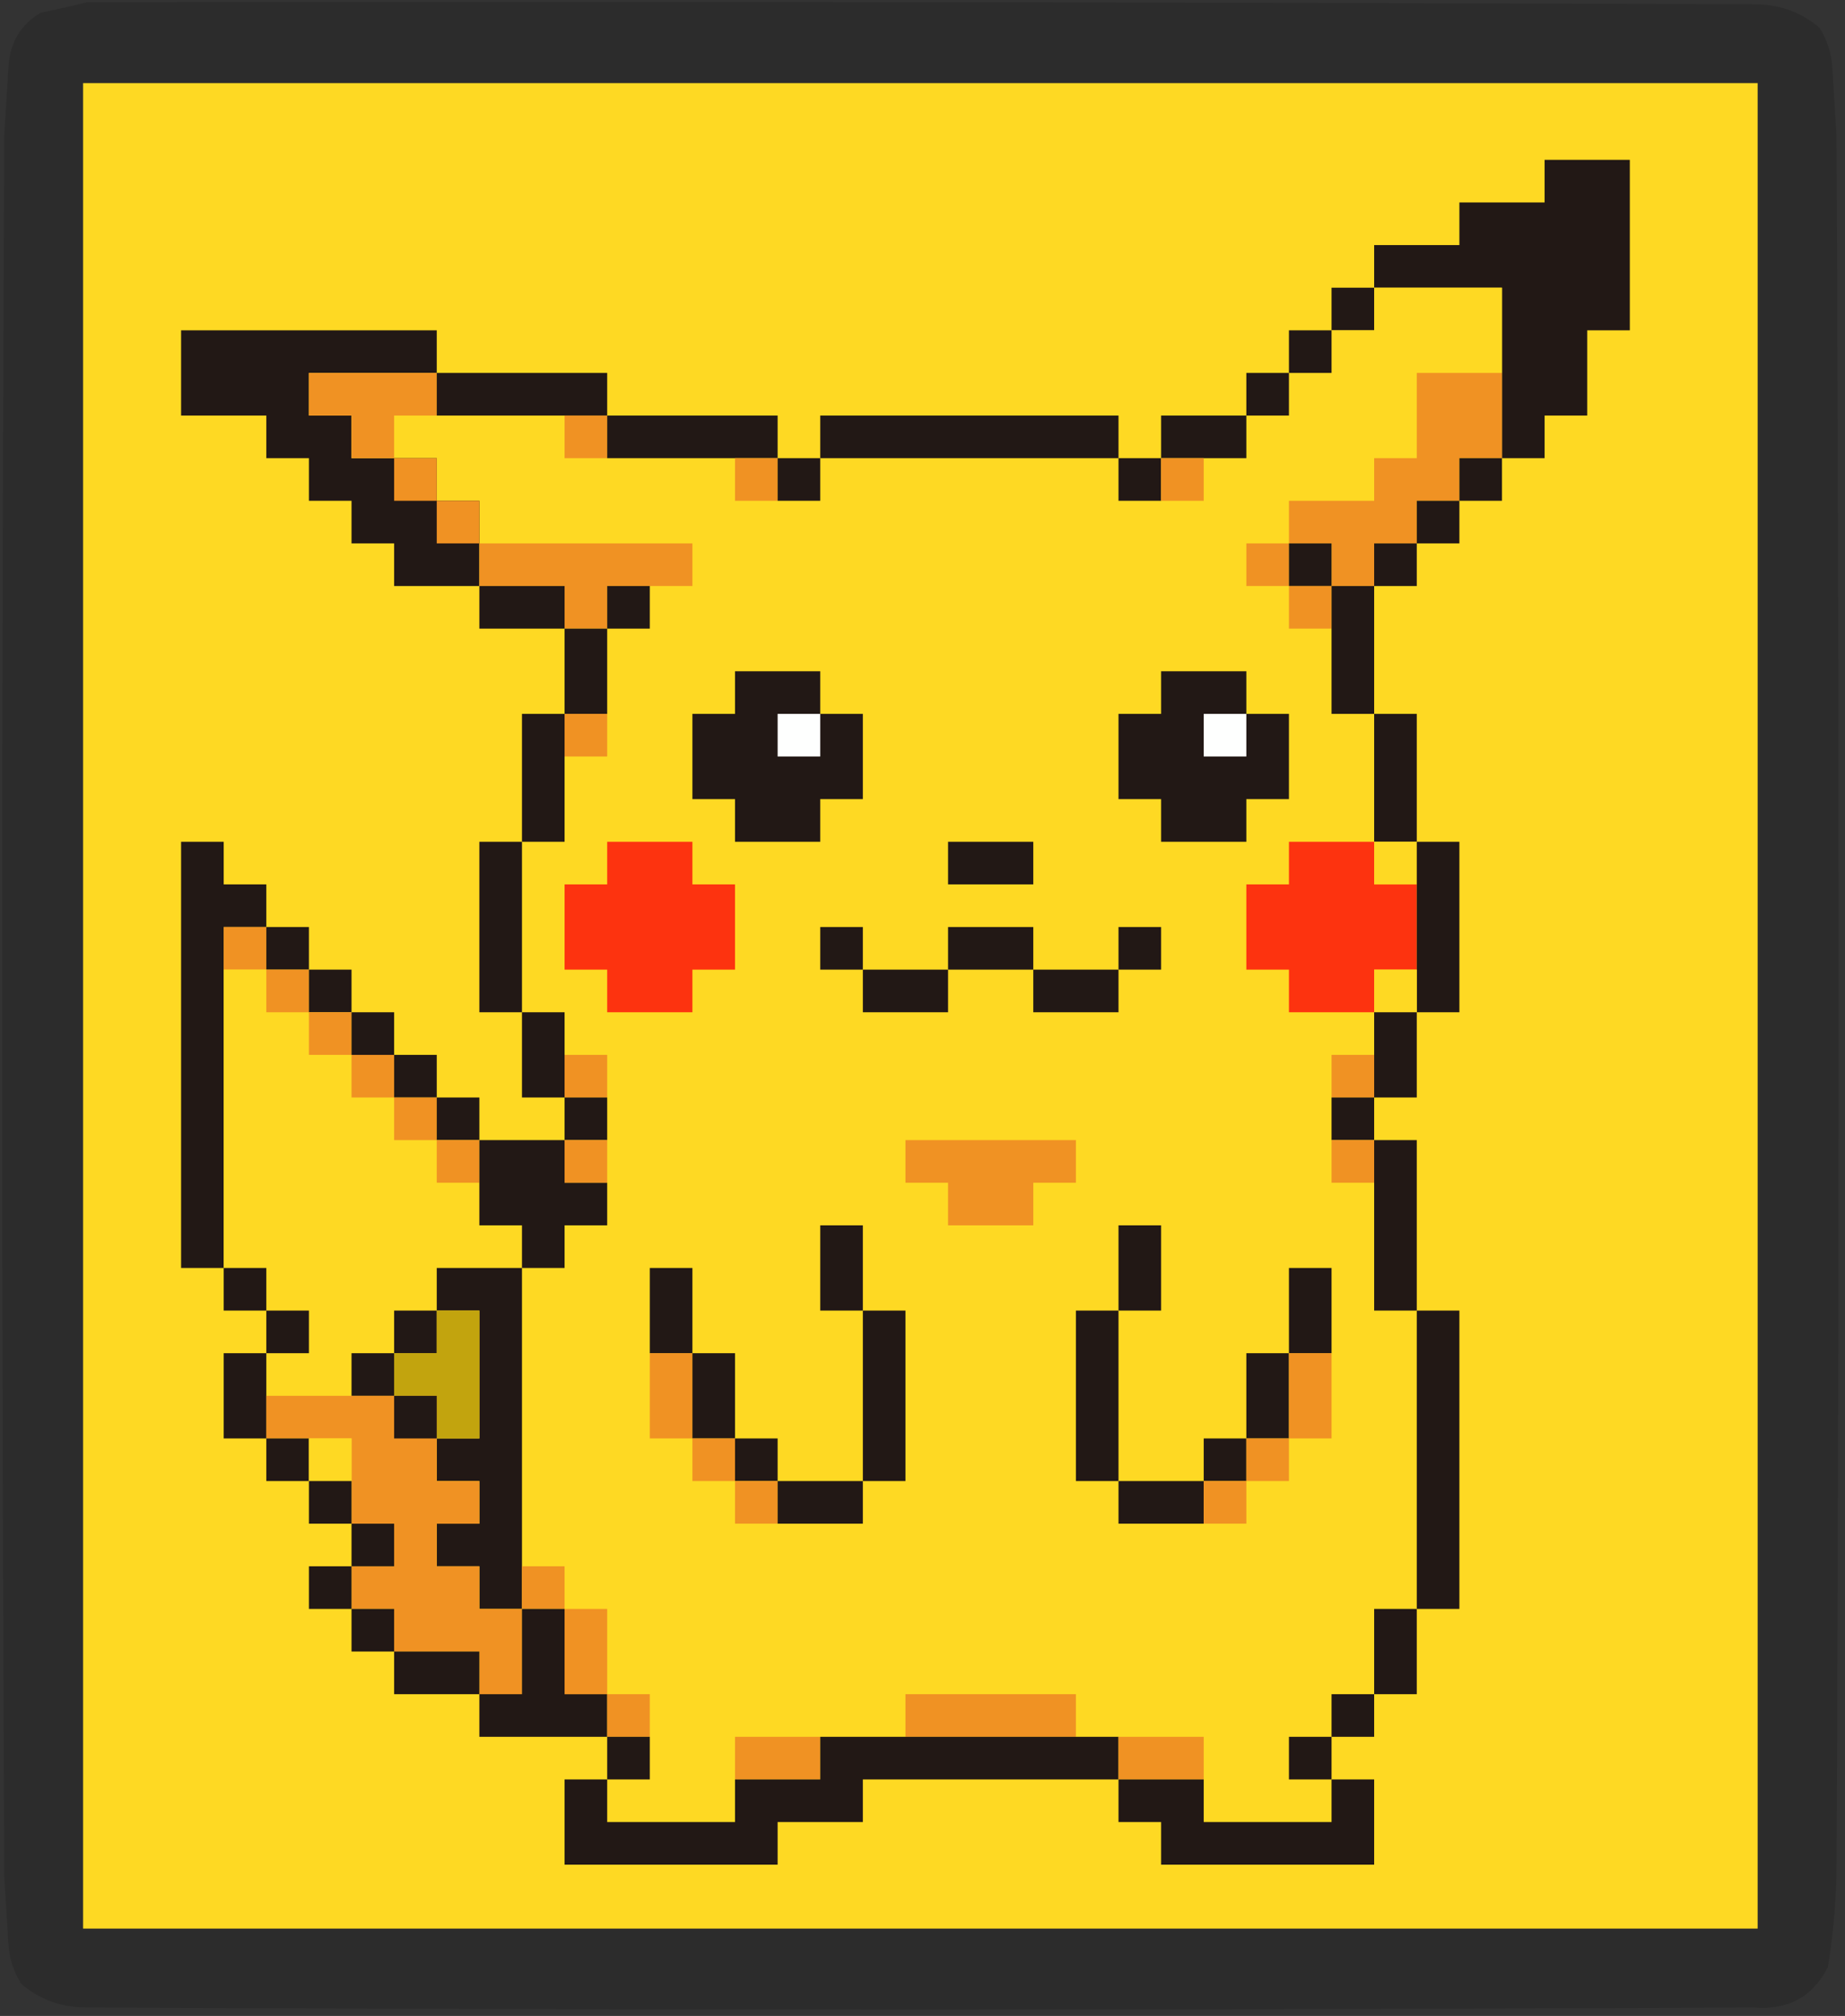 <?xml version="1.0" encoding="UTF-8"?>
<!DOCTYPE svg PUBLIC "-//W3C//DTD SVG 1.1//EN" "http://www.w3.org/Graphics/SVG/1.1/DTD/svg11.dtd">
<svg xmlns="http://www.w3.org/2000/svg" version="1.1" width="433px" height="473px" style="shape-rendering:geometricPrecision; text-rendering:geometricPrecision; image-rendering:optimizeQuality; fill-rule:evenodd; clip-rule:evenodd" xmlns:xlink="http://www.w3.org/1999/xlink">
<rect width="100%" height="100%" fill="#333333" stroke="none"/>
<g><path style="opacity:0.132" fill="#000000" d="M 20.5,0.5 C 150.834,0.333 281.167,0.5 411.5,1C 417.424,0.932 422.591,2.765 427,6.5C 428.75,9.246 429.75,12.246 430,15.5C 430.333,20.833 430.667,26.167 431,31.5C 431.667,167.833 431.667,304.167 431,440.5C 430.789,447.551 430.122,454.551 429,461.5C 425.444,468.546 419.611,471.713 411.5,471C 281.167,471.667 150.833,471.667 20.5,471C 14.576,471.068 9.409,469.235 5,465.5C 3.25,462.754 2.25,459.754 2,456.5C 1.667,451.167 1.333,445.833 1,440.5C 0.333,304.167 0.333,167.833 1,31.5C 1.333,26.167 1.667,20.833 2,15.5C 2.342,9.974 4.842,5.807 9.5,3C 13.312,2.205 16.979,1.371 20.5,0.5 Z"/></g>
<g><path style="opacity:1" fill="#fed923" d="M 19.5,19.5 C 150.5,19.5 281.5,19.5 412.5,19.5C 412.5,163.833 412.5,308.167 412.5,452.5C 281.5,452.5 150.5,452.5 19.5,452.5C 19.5,308.167 19.5,163.833 19.5,19.5 Z"/></g>
<g><path style="opacity:1" fill="#221815" d="M 352.5,107.5 C 352.5,100.833 352.5,94.167 352.5,87.5C 352.5,80.833 352.5,74.167 352.5,67.5C 342.5,67.5 332.5,67.5 322.5,67.5C 322.5,64.167 322.5,60.833 322.5,57.5C 329.167,57.5 335.833,57.5 342.5,57.5C 342.5,54.167 342.5,50.833 342.5,47.5C 349.167,47.5 355.833,47.5 362.5,47.5C 362.5,44.167 362.5,40.833 362.5,37.5C 369.167,37.5 375.833,37.5 382.5,37.5C 382.5,50.833 382.5,64.167 382.5,77.5C 379.167,77.5 375.833,77.5 372.5,77.5C 372.5,84.167 372.5,90.833 372.5,97.5C 369.167,97.5 365.833,97.5 362.5,97.5C 362.5,100.833 362.5,104.167 362.5,107.5C 359.167,107.5 355.833,107.5 352.5,107.5 Z"/></g>
<g><path style="opacity:1" fill="#221815" d="M 322.5,67.5 C 322.5,70.833 322.5,74.167 322.5,77.5C 319.167,77.5 315.833,77.5 312.5,77.5C 312.5,74.167 312.5,70.833 312.5,67.5C 315.833,67.5 319.167,67.5 322.5,67.5 Z"/></g>
<g><path style="opacity:1" fill="#fed923" d="M 322.5,67.5 C 332.5,67.5 342.5,67.5 352.5,67.5C 352.5,74.167 352.5,80.833 352.5,87.5C 345.833,87.5 339.167,87.5 332.5,87.5C 332.5,94.167 332.5,100.833 332.5,107.5C 329.167,107.5 325.833,107.5 322.5,107.5C 322.5,110.833 322.5,114.167 322.5,117.5C 315.833,117.5 309.167,117.5 302.5,117.5C 302.5,120.833 302.5,124.167 302.5,127.5C 299.167,127.5 295.833,127.5 292.5,127.5C 292.5,130.833 292.5,134.167 292.5,137.5C 295.833,137.5 299.167,137.5 302.5,137.5C 302.5,140.833 302.5,144.167 302.5,147.5C 305.833,147.5 309.167,147.5 312.5,147.5C 312.5,154.167 312.5,160.833 312.5,167.5C 315.833,167.5 319.167,167.5 322.5,167.5C 322.5,177.5 322.5,187.5 322.5,197.5C 315.833,197.5 309.167,197.5 302.5,197.5C 302.5,200.833 302.5,204.167 302.5,207.5C 299.167,207.5 295.833,207.5 292.5,207.5C 292.5,214.167 292.5,220.833 292.5,227.5C 295.833,227.5 299.167,227.5 302.5,227.5C 302.5,230.833 302.5,234.167 302.5,237.5C 309.167,237.5 315.833,237.5 322.5,237.5C 322.5,240.833 322.5,244.167 322.5,247.5C 319.167,247.5 315.833,247.5 312.5,247.5C 312.5,250.833 312.5,254.167 312.5,257.5C 312.5,260.833 312.5,264.167 312.5,267.5C 312.5,270.833 312.5,274.167 312.5,277.5C 315.833,277.5 319.167,277.5 322.5,277.5C 322.5,287.5 322.5,297.5 322.5,307.5C 325.833,307.5 329.167,307.5 332.5,307.5C 332.5,330.833 332.5,354.167 332.5,377.5C 329.167,377.5 325.833,377.5 322.5,377.5C 322.5,384.167 322.5,390.833 322.5,397.5C 319.167,397.5 315.833,397.5 312.5,397.5C 312.5,400.833 312.5,404.167 312.5,407.5C 309.167,407.5 305.833,407.5 302.5,407.5C 302.5,410.833 302.5,414.167 302.5,417.5C 305.833,417.5 309.167,417.5 312.5,417.5C 312.5,420.833 312.5,424.167 312.5,427.5C 302.5,427.5 292.5,427.5 282.5,427.5C 282.5,424.167 282.5,420.833 282.5,417.5C 282.5,414.167 282.5,410.833 282.5,407.5C 275.833,407.5 269.167,407.5 262.5,407.5C 259.167,407.5 255.833,407.5 252.5,407.5C 252.5,404.167 252.5,400.833 252.5,397.5C 239.167,397.5 225.833,397.5 212.5,397.5C 212.5,400.833 212.5,404.167 212.5,407.5C 205.833,407.5 199.167,407.5 192.5,407.5C 185.833,407.5 179.167,407.5 172.5,407.5C 172.5,410.833 172.5,414.167 172.5,417.5C 172.5,420.833 172.5,424.167 172.5,427.5C 162.5,427.5 152.5,427.5 142.5,427.5C 142.5,424.167 142.5,420.833 142.5,417.5C 145.833,417.5 149.167,417.5 152.5,417.5C 152.5,414.167 152.5,410.833 152.5,407.5C 152.5,404.167 152.5,400.833 152.5,397.5C 149.167,397.5 145.833,397.5 142.5,397.5C 142.5,390.833 142.5,384.167 142.5,377.5C 139.167,377.5 135.833,377.5 132.5,377.5C 132.5,374.167 132.5,370.833 132.5,367.5C 129.167,367.5 125.833,367.5 122.5,367.5C 122.5,344.167 122.5,320.833 122.5,297.5C 125.833,297.5 129.167,297.5 132.5,297.5C 132.5,294.167 132.5,290.833 132.5,287.5C 135.833,287.5 139.167,287.5 142.5,287.5C 142.5,284.167 142.5,280.833 142.5,277.5C 142.5,274.167 142.5,270.833 142.5,267.5C 142.5,264.167 142.5,260.833 142.5,257.5C 142.5,254.167 142.5,250.833 142.5,247.5C 139.167,247.5 135.833,247.5 132.5,247.5C 132.5,244.167 132.5,240.833 132.5,237.5C 129.167,237.5 125.833,237.5 122.5,237.5C 122.5,224.167 122.5,210.833 122.5,197.5C 125.833,197.5 129.167,197.5 132.5,197.5C 132.5,190.833 132.5,184.167 132.5,177.5C 135.833,177.5 139.167,177.5 142.5,177.5C 142.5,174.167 142.5,170.833 142.5,167.5C 142.5,160.833 142.5,154.167 142.5,147.5C 145.833,147.5 149.167,147.5 152.5,147.5C 152.5,144.167 152.5,140.833 152.5,137.5C 155.833,137.5 159.167,137.5 162.5,137.5C 162.5,134.167 162.5,130.833 162.5,127.5C 145.833,127.5 129.167,127.5 112.5,127.5C 112.5,124.167 112.5,120.833 112.5,117.5C 109.167,117.5 105.833,117.5 102.5,117.5C 102.5,114.167 102.5,110.833 102.5,107.5C 99.167,107.5 95.833,107.5 92.5,107.5C 92.5,104.167 92.5,100.833 92.5,97.5C 95.833,97.5 99.167,97.5 102.5,97.5C 112.5,97.5 122.5,97.5 132.5,97.5C 132.5,100.833 132.5,104.167 132.5,107.5C 135.833,107.5 139.167,107.5 142.5,107.5C 152.5,107.5 162.5,107.5 172.5,107.5C 172.5,110.833 172.5,114.167 172.5,117.5C 175.833,117.5 179.167,117.5 182.5,117.5C 185.833,117.5 189.167,117.5 192.5,117.5C 192.5,114.167 192.5,110.833 192.5,107.5C 215.833,107.5 239.167,107.5 262.5,107.5C 262.5,110.833 262.5,114.167 262.5,117.5C 265.833,117.5 269.167,117.5 272.5,117.5C 275.833,117.5 279.167,117.5 282.5,117.5C 282.5,114.167 282.5,110.833 282.5,107.5C 285.833,107.5 289.167,107.5 292.5,107.5C 292.5,104.167 292.5,100.833 292.5,97.5C 295.833,97.5 299.167,97.5 302.5,97.5C 302.5,94.167 302.5,90.833 302.5,87.5C 305.833,87.5 309.167,87.5 312.5,87.5C 312.5,84.167 312.5,80.833 312.5,77.5C 315.833,77.5 319.167,77.5 322.5,77.5C 322.5,74.167 322.5,70.833 322.5,67.5 Z"/></g>
<g><path style="opacity:1" fill="#221815" d="M 102.5,87.5 C 92.5,87.5 82.5,87.5 72.5,87.5C 72.5,90.833 72.5,94.167 72.5,97.5C 75.833,97.5 79.167,97.5 82.5,97.5C 82.5,100.833 82.5,104.167 82.5,107.5C 85.833,107.5 89.167,107.5 92.5,107.5C 95.833,107.5 99.167,107.5 102.5,107.5C 102.5,110.833 102.5,114.167 102.5,117.5C 105.833,117.5 109.167,117.5 112.5,117.5C 112.5,120.833 112.5,124.167 112.5,127.5C 112.5,130.833 112.5,134.167 112.5,137.5C 105.833,137.5 99.167,137.5 92.5,137.5C 92.5,134.167 92.5,130.833 92.5,127.5C 89.167,127.5 85.833,127.5 82.5,127.5C 82.5,124.167 82.5,120.833 82.5,117.5C 79.167,117.5 75.833,117.5 72.5,117.5C 72.5,114.167 72.5,110.833 72.5,107.5C 69.167,107.5 65.833,107.5 62.5,107.5C 62.5,104.167 62.5,100.833 62.5,97.5C 55.833,97.5 49.167,97.5 42.5,97.5C 42.5,90.833 42.5,84.167 42.5,77.5C 62.5,77.5 82.5,77.5 102.5,77.5C 102.5,80.833 102.5,84.167 102.5,87.5 Z"/></g>
<g><path style="opacity:1" fill="#221815" d="M 312.5,77.5 C 312.5,80.833 312.5,84.167 312.5,87.5C 309.167,87.5 305.833,87.5 302.5,87.5C 302.5,84.167 302.5,80.833 302.5,77.5C 305.833,77.5 309.167,77.5 312.5,77.5 Z"/></g>
<g><path style="opacity:1" fill="#f09223" d="M 102.5,87.5 C 102.5,90.833 102.5,94.167 102.5,97.5C 99.167,97.5 95.833,97.5 92.5,97.5C 92.5,100.833 92.5,104.167 92.5,107.5C 89.167,107.5 85.833,107.5 82.5,107.5C 82.5,104.167 82.5,100.833 82.5,97.5C 79.167,97.5 75.833,97.5 72.5,97.5C 72.5,94.167 72.5,90.833 72.5,87.5C 82.5,87.5 92.5,87.5 102.5,87.5 Z"/></g>
<g><path style="opacity:1" fill="#221815" d="M 102.5,87.5 C 115.833,87.5 129.167,87.5 142.5,87.5C 142.5,90.833 142.5,94.167 142.5,97.5C 139.167,97.5 135.833,97.5 132.5,97.5C 122.5,97.5 112.5,97.5 102.5,97.5C 102.5,94.167 102.5,90.833 102.5,87.5 Z"/></g>
<g><path style="opacity:1" fill="#221815" d="M 302.5,87.5 C 302.5,90.833 302.5,94.167 302.5,97.5C 299.167,97.5 295.833,97.5 292.5,97.5C 292.5,94.167 292.5,90.833 292.5,87.5C 295.833,87.5 299.167,87.5 302.5,87.5 Z"/></g>
<g><path style="opacity:1" fill="#f09223" d="M 352.5,87.5 C 352.5,94.167 352.5,100.833 352.5,107.5C 349.167,107.5 345.833,107.5 342.5,107.5C 342.5,110.833 342.5,114.167 342.5,117.5C 339.167,117.5 335.833,117.5 332.5,117.5C 332.5,120.833 332.5,124.167 332.5,127.5C 329.167,127.5 325.833,127.5 322.5,127.5C 322.5,130.833 322.5,134.167 322.5,137.5C 319.167,137.5 315.833,137.5 312.5,137.5C 312.5,134.167 312.5,130.833 312.5,127.5C 309.167,127.5 305.833,127.5 302.5,127.5C 302.5,124.167 302.5,120.833 302.5,117.5C 309.167,117.5 315.833,117.5 322.5,117.5C 322.5,114.167 322.5,110.833 322.5,107.5C 325.833,107.5 329.167,107.5 332.5,107.5C 332.5,100.833 332.5,94.167 332.5,87.5C 339.167,87.5 345.833,87.5 352.5,87.5 Z"/></g>
<g><path style="opacity:1" fill="#f09223" d="M 132.5,97.5 C 135.833,97.5 139.167,97.5 142.5,97.5C 142.5,100.833 142.5,104.167 142.5,107.5C 139.167,107.5 135.833,107.5 132.5,107.5C 132.5,104.167 132.5,100.833 132.5,97.5 Z"/></g>
<g><path style="opacity:1" fill="#221815" d="M 142.5,97.5 C 155.833,97.5 169.167,97.5 182.5,97.5C 182.5,100.833 182.5,104.167 182.5,107.5C 179.167,107.5 175.833,107.5 172.5,107.5C 162.5,107.5 152.5,107.5 142.5,107.5C 142.5,104.167 142.5,100.833 142.5,97.5 Z"/></g>
<g><path style="opacity:1" fill="#221815" d="M 262.5,107.5 C 239.167,107.5 215.833,107.5 192.5,107.5C 192.5,104.167 192.5,100.833 192.5,97.5C 215.833,97.5 239.167,97.5 262.5,97.5C 262.5,100.833 262.5,104.167 262.5,107.5 Z"/></g>
<g><path style="opacity:1" fill="#221815" d="M 292.5,97.5 C 292.5,100.833 292.5,104.167 292.5,107.5C 289.167,107.5 285.833,107.5 282.5,107.5C 279.167,107.5 275.833,107.5 272.5,107.5C 272.5,104.167 272.5,100.833 272.5,97.5C 279.167,97.5 285.833,97.5 292.5,97.5 Z"/></g>
<g><path style="opacity:1" fill="#f09223" d="M 92.5,107.5 C 95.833,107.5 99.167,107.5 102.5,107.5C 102.5,110.833 102.5,114.167 102.5,117.5C 99.167,117.5 95.833,117.5 92.5,117.5C 92.5,114.167 92.5,110.833 92.5,107.5 Z"/></g>
<g><path style="opacity:1" fill="#f09223" d="M 172.5,107.5 C 175.833,107.5 179.167,107.5 182.5,107.5C 182.5,110.833 182.5,114.167 182.5,117.5C 179.167,117.5 175.833,117.5 172.5,117.5C 172.5,114.167 172.5,110.833 172.5,107.5 Z"/></g>
<g><path style="opacity:1" fill="#221815" d="M 182.5,107.5 C 185.833,107.5 189.167,107.5 192.5,107.5C 192.5,110.833 192.5,114.167 192.5,117.5C 189.167,117.5 185.833,117.5 182.5,117.5C 182.5,114.167 182.5,110.833 182.5,107.5 Z"/></g>
<g><path style="opacity:1" fill="#221815" d="M 262.5,107.5 C 265.833,107.5 269.167,107.5 272.5,107.5C 272.5,110.833 272.5,114.167 272.5,117.5C 269.167,117.5 265.833,117.5 262.5,117.5C 262.5,114.167 262.5,110.833 262.5,107.5 Z"/></g>
<g><path style="opacity:1" fill="#f09223" d="M 272.5,107.5 C 275.833,107.5 279.167,107.5 282.5,107.5C 282.5,110.833 282.5,114.167 282.5,117.5C 279.167,117.5 275.833,117.5 272.5,117.5C 272.5,114.167 272.5,110.833 272.5,107.5 Z"/></g>
<g><path style="opacity:1" fill="#221815" d="M 352.5,107.5 C 352.5,110.833 352.5,114.167 352.5,117.5C 349.167,117.5 345.833,117.5 342.5,117.5C 342.5,114.167 342.5,110.833 342.5,107.5C 345.833,107.5 349.167,107.5 352.5,107.5 Z"/></g>
<g><path style="opacity:1" fill="#f09223" d="M 102.5,117.5 C 105.833,117.5 109.167,117.5 112.5,117.5C 112.5,120.833 112.5,124.167 112.5,127.5C 109.167,127.5 105.833,127.5 102.5,127.5C 102.5,124.167 102.5,120.833 102.5,117.5 Z"/></g>
<g><path style="opacity:1" fill="#221815" d="M 342.5,117.5 C 342.5,120.833 342.5,124.167 342.5,127.5C 339.167,127.5 335.833,127.5 332.5,127.5C 332.5,124.167 332.5,120.833 332.5,117.5C 335.833,117.5 339.167,117.5 342.5,117.5 Z"/></g>
<g><path style="opacity:1" fill="#f09223" d="M 112.5,127.5 C 129.167,127.5 145.833,127.5 162.5,127.5C 162.5,130.833 162.5,134.167 162.5,137.5C 159.167,137.5 155.833,137.5 152.5,137.5C 149.167,137.5 145.833,137.5 142.5,137.5C 142.5,140.833 142.5,144.167 142.5,147.5C 139.167,147.5 135.833,147.5 132.5,147.5C 132.5,144.167 132.5,140.833 132.5,137.5C 125.833,137.5 119.167,137.5 112.5,137.5C 112.5,134.167 112.5,130.833 112.5,127.5 Z"/></g>
<g><path style="opacity:1" fill="#f09223" d="M 302.5,127.5 C 302.5,130.833 302.5,134.167 302.5,137.5C 299.167,137.5 295.833,137.5 292.5,137.5C 292.5,134.167 292.5,130.833 292.5,127.5C 295.833,127.5 299.167,127.5 302.5,127.5 Z"/></g>
<g><path style="opacity:1" fill="#221815" d="M 302.5,127.5 C 305.833,127.5 309.167,127.5 312.5,127.5C 312.5,130.833 312.5,134.167 312.5,137.5C 309.167,137.5 305.833,137.5 302.5,137.5C 302.5,134.167 302.5,130.833 302.5,127.5 Z"/></g>
<g><path style="opacity:1" fill="#221815" d="M 332.5,127.5 C 332.5,130.833 332.5,134.167 332.5,137.5C 329.167,137.5 325.833,137.5 322.5,137.5C 322.5,134.167 322.5,130.833 322.5,127.5C 325.833,127.5 329.167,127.5 332.5,127.5 Z"/></g>
<g><path style="opacity:1" fill="#221815" d="M 112.5,137.5 C 119.167,137.5 125.833,137.5 132.5,137.5C 132.5,140.833 132.5,144.167 132.5,147.5C 125.833,147.5 119.167,147.5 112.5,147.5C 112.5,144.167 112.5,140.833 112.5,137.5 Z"/></g>
<g><path style="opacity:1" fill="#221815" d="M 152.5,137.5 C 152.5,140.833 152.5,144.167 152.5,147.5C 149.167,147.5 145.833,147.5 142.5,147.5C 142.5,144.167 142.5,140.833 142.5,137.5C 145.833,137.5 149.167,137.5 152.5,137.5 Z"/></g>
<g><path style="opacity:1" fill="#f09223" d="M 302.5,137.5 C 305.833,137.5 309.167,137.5 312.5,137.5C 312.5,140.833 312.5,144.167 312.5,147.5C 309.167,147.5 305.833,147.5 302.5,147.5C 302.5,144.167 302.5,140.833 302.5,137.5 Z"/></g>
<g><path style="opacity:1" fill="#221815" d="M 312.5,137.5 C 315.833,137.5 319.167,137.5 322.5,137.5C 322.5,147.5 322.5,157.5 322.5,167.5C 319.167,167.5 315.833,167.5 312.5,167.5C 312.5,160.833 312.5,154.167 312.5,147.5C 312.5,144.167 312.5,140.833 312.5,137.5 Z"/></g>
<g><path style="opacity:1" fill="#221815" d="M 132.5,147.5 C 135.833,147.5 139.167,147.5 142.5,147.5C 142.5,154.167 142.5,160.833 142.5,167.5C 139.167,167.5 135.833,167.5 132.5,167.5C 132.5,160.833 132.5,154.167 132.5,147.5 Z"/></g>
<g><path style="opacity:1" fill="#221815" d="M 192.5,167.5 C 195.833,167.5 199.167,167.5 202.5,167.5C 202.5,174.167 202.5,180.833 202.5,187.5C 199.167,187.5 195.833,187.5 192.5,187.5C 192.5,190.833 192.5,194.167 192.5,197.5C 185.833,197.5 179.167,197.5 172.5,197.5C 172.5,194.167 172.5,190.833 172.5,187.5C 169.167,187.5 165.833,187.5 162.5,187.5C 162.5,180.833 162.5,174.167 162.5,167.5C 165.833,167.5 169.167,167.5 172.5,167.5C 172.5,164.167 172.5,160.833 172.5,157.5C 179.167,157.5 185.833,157.5 192.5,157.5C 192.5,160.833 192.5,164.167 192.5,167.5 Z"/></g>
<g><path style="opacity:1" fill="#221815" d="M 292.5,167.5 C 295.833,167.5 299.167,167.5 302.5,167.5C 302.5,174.167 302.5,180.833 302.5,187.5C 299.167,187.5 295.833,187.5 292.5,187.5C 292.5,190.833 292.5,194.167 292.5,197.5C 285.833,197.5 279.167,197.5 272.5,197.5C 272.5,194.167 272.5,190.833 272.5,187.5C 269.167,187.5 265.833,187.5 262.5,187.5C 262.5,180.833 262.5,174.167 262.5,167.5C 265.833,167.5 269.167,167.5 272.5,167.5C 272.5,164.167 272.5,160.833 272.5,157.5C 279.167,157.5 285.833,157.5 292.5,157.5C 292.5,160.833 292.5,164.167 292.5,167.5 Z"/></g>
<g><path style="opacity:1" fill="#221815" d="M 132.5,167.5 C 132.5,170.833 132.5,174.167 132.5,177.5C 132.5,184.167 132.5,190.833 132.5,197.5C 129.167,197.5 125.833,197.5 122.5,197.5C 122.5,187.5 122.5,177.5 122.5,167.5C 125.833,167.5 129.167,167.5 132.5,167.5 Z"/></g>
<g><path style="opacity:1" fill="#f09223" d="M 132.5,167.5 C 135.833,167.5 139.167,167.5 142.5,167.5C 142.5,170.833 142.5,174.167 142.5,177.5C 139.167,177.5 135.833,177.5 132.5,177.5C 132.5,174.167 132.5,170.833 132.5,167.5 Z"/></g>
<g><path style="opacity:1" fill="#fefffe" d="M 192.5,167.5 C 192.5,170.833 192.5,174.167 192.5,177.5C 189.167,177.5 185.833,177.5 182.5,177.5C 182.5,174.167 182.5,170.833 182.5,167.5C 185.833,167.5 189.167,167.5 192.5,167.5 Z"/></g>
<g><path style="opacity:1" fill="#fefffe" d="M 292.5,167.5 C 292.5,170.833 292.5,174.167 292.5,177.5C 289.167,177.5 285.833,177.5 282.5,177.5C 282.5,174.167 282.5,170.833 282.5,167.5C 285.833,167.5 289.167,167.5 292.5,167.5 Z"/></g>
<g><path style="opacity:1" fill="#221815" d="M 322.5,167.5 C 325.833,167.5 329.167,167.5 332.5,167.5C 332.5,177.5 332.5,187.5 332.5,197.5C 329.167,197.5 325.833,197.5 322.5,197.5C 322.5,187.5 322.5,177.5 322.5,167.5 Z"/></g>
<g><path style="opacity:1" fill="#221815" d="M 62.5,217.5 C 59.167,217.5 55.833,217.5 52.5,217.5C 52.5,220.833 52.5,224.167 52.5,227.5C 52.5,250.833 52.5,274.167 52.5,297.5C 49.167,297.5 45.833,297.5 42.5,297.5C 42.5,264.167 42.5,230.833 42.5,197.5C 45.833,197.5 49.167,197.5 52.5,197.5C 52.5,200.833 52.5,204.167 52.5,207.5C 55.833,207.5 59.167,207.5 62.5,207.5C 62.5,210.833 62.5,214.167 62.5,217.5 Z"/></g>
<g><path style="opacity:1" fill="#221815" d="M 122.5,197.5 C 122.5,210.833 122.5,224.167 122.5,237.5C 119.167,237.5 115.833,237.5 112.5,237.5C 112.5,224.167 112.5,210.833 112.5,197.5C 115.833,197.5 119.167,197.5 122.5,197.5 Z"/></g>
<g><path style="opacity:1" fill="#fd330f" d="M 142.5,197.5 C 149.167,197.5 155.833,197.5 162.5,197.5C 162.5,200.833 162.5,204.167 162.5,207.5C 165.833,207.5 169.167,207.5 172.5,207.5C 172.5,214.167 172.5,220.833 172.5,227.5C 169.167,227.5 165.833,227.5 162.5,227.5C 162.5,230.833 162.5,234.167 162.5,237.5C 155.833,237.5 149.167,237.5 142.5,237.5C 142.5,234.167 142.5,230.833 142.5,227.5C 139.167,227.5 135.833,227.5 132.5,227.5C 132.5,220.833 132.5,214.167 132.5,207.5C 135.833,207.5 139.167,207.5 142.5,207.5C 142.5,204.167 142.5,200.833 142.5,197.5 Z"/></g>
<g><path style="opacity:1" fill="#221815" d="M 222.5,197.5 C 229.167,197.5 235.833,197.5 242.5,197.5C 242.5,200.833 242.5,204.167 242.5,207.5C 235.833,207.5 229.167,207.5 222.5,207.5C 222.5,204.167 222.5,200.833 222.5,197.5 Z"/></g>
<g><path style="opacity:1" fill="#fd330f" d="M 322.5,197.5 C 322.5,200.833 322.5,204.167 322.5,207.5C 325.833,207.5 329.167,207.5 332.5,207.5C 332.5,214.167 332.5,220.833 332.5,227.5C 329.167,227.5 325.833,227.5 322.5,227.5C 322.5,230.833 322.5,234.167 322.5,237.5C 315.833,237.5 309.167,237.5 302.5,237.5C 302.5,234.167 302.5,230.833 302.5,227.5C 299.167,227.5 295.833,227.5 292.5,227.5C 292.5,220.833 292.5,214.167 292.5,207.5C 295.833,207.5 299.167,207.5 302.5,207.5C 302.5,204.167 302.5,200.833 302.5,197.5C 309.167,197.5 315.833,197.5 322.5,197.5 Z"/></g>
<g><path style="opacity:1" fill="#fed923" d="M 322.5,197.5 C 325.833,197.5 329.167,197.5 332.5,197.5C 332.5,200.833 332.5,204.167 332.5,207.5C 329.167,207.5 325.833,207.5 322.5,207.5C 322.5,204.167 322.5,200.833 322.5,197.5 Z"/></g>
<g><path style="opacity:1" fill="#221815" d="M 332.5,197.5 C 335.833,197.5 339.167,197.5 342.5,197.5C 342.5,210.833 342.5,224.167 342.5,237.5C 339.167,237.5 335.833,237.5 332.5,237.5C 332.5,234.167 332.5,230.833 332.5,227.5C 332.5,220.833 332.5,214.167 332.5,207.5C 332.5,204.167 332.5,200.833 332.5,197.5 Z"/></g>
<g><path style="opacity:1" fill="#f09223" d="M 62.5,217.5 C 62.5,220.833 62.5,224.167 62.5,227.5C 59.167,227.5 55.833,227.5 52.5,227.5C 52.5,224.167 52.5,220.833 52.5,217.5C 55.833,217.5 59.167,217.5 62.5,217.5 Z"/></g>
<g><path style="opacity:1" fill="#221815" d="M 62.5,217.5 C 65.833,217.5 69.167,217.5 72.5,217.5C 72.5,220.833 72.5,224.167 72.5,227.5C 69.167,227.5 65.833,227.5 62.5,227.5C 62.5,224.167 62.5,220.833 62.5,217.5 Z"/></g>
<g><path style="opacity:1" fill="#221815" d="M 202.5,227.5 C 199.167,227.5 195.833,227.5 192.5,227.5C 192.5,224.167 192.5,220.833 192.5,217.5C 195.833,217.5 199.167,217.5 202.5,217.5C 202.5,220.833 202.5,224.167 202.5,227.5 Z"/></g>
<g><path style="opacity:1" fill="#221815" d="M 242.5,227.5 C 235.833,227.5 229.167,227.5 222.5,227.5C 222.5,224.167 222.5,220.833 222.5,217.5C 229.167,217.5 235.833,217.5 242.5,217.5C 242.5,220.833 242.5,224.167 242.5,227.5 Z"/></g>
<g><path style="opacity:1" fill="#221815" d="M 262.5,227.5 C 262.5,224.167 262.5,220.833 262.5,217.5C 265.833,217.5 269.167,217.5 272.5,217.5C 272.5,220.833 272.5,224.167 272.5,227.5C 269.167,227.5 265.833,227.5 262.5,227.5 Z"/></g>
<g><path style="opacity:1" fill="#fed923" d="M 52.5,227.5 C 55.833,227.5 59.167,227.5 62.5,227.5C 62.5,230.833 62.5,234.167 62.5,237.5C 65.833,237.5 69.167,237.5 72.5,237.5C 72.5,240.833 72.5,244.167 72.5,247.5C 75.833,247.5 79.167,247.5 82.5,247.5C 82.5,250.833 82.5,254.167 82.5,257.5C 85.833,257.5 89.167,257.5 92.5,257.5C 92.5,260.833 92.5,264.167 92.5,267.5C 95.833,267.5 99.167,267.5 102.5,267.5C 102.5,270.833 102.5,274.167 102.5,277.5C 105.833,277.5 109.167,277.5 112.5,277.5C 112.5,280.833 112.5,284.167 112.5,287.5C 115.833,287.5 119.167,287.5 122.5,287.5C 122.5,290.833 122.5,294.167 122.5,297.5C 115.833,297.5 109.167,297.5 102.5,297.5C 102.5,300.833 102.5,304.167 102.5,307.5C 99.167,307.5 95.833,307.5 92.5,307.5C 92.5,310.833 92.5,314.167 92.5,317.5C 89.167,317.5 85.833,317.5 82.5,317.5C 82.5,320.833 82.5,324.167 82.5,327.5C 75.833,327.5 69.167,327.5 62.5,327.5C 62.5,324.167 62.5,320.833 62.5,317.5C 65.833,317.5 69.167,317.5 72.5,317.5C 72.5,314.167 72.5,310.833 72.5,307.5C 69.167,307.5 65.833,307.5 62.5,307.5C 62.5,304.167 62.5,300.833 62.5,297.5C 59.167,297.5 55.833,297.5 52.5,297.5C 52.5,274.167 52.5,250.833 52.5,227.5 Z"/></g>
<g><path style="opacity:1" fill="#f09223" d="M 62.5,227.5 C 65.833,227.5 69.167,227.5 72.5,227.5C 72.5,230.833 72.5,234.167 72.5,237.5C 69.167,237.5 65.833,237.5 62.5,237.5C 62.5,234.167 62.5,230.833 62.5,227.5 Z"/></g>
<g><path style="opacity:1" fill="#221815" d="M 72.5,227.5 C 75.833,227.5 79.167,227.5 82.5,227.5C 82.5,230.833 82.5,234.167 82.5,237.5C 79.167,237.5 75.833,237.5 72.5,237.5C 72.5,234.167 72.5,230.833 72.5,227.5 Z"/></g>
<g><path style="opacity:1" fill="#221815" d="M 202.5,227.5 C 209.167,227.5 215.833,227.5 222.5,227.5C 222.5,230.833 222.5,234.167 222.5,237.5C 215.833,237.5 209.167,237.5 202.5,237.5C 202.5,234.167 202.5,230.833 202.5,227.5 Z"/></g>
<g><path style="opacity:1" fill="#221815" d="M 242.5,227.5 C 249.167,227.5 255.833,227.5 262.5,227.5C 262.5,230.833 262.5,234.167 262.5,237.5C 255.833,237.5 249.167,237.5 242.5,237.5C 242.5,234.167 242.5,230.833 242.5,227.5 Z"/></g>
<g><path style="opacity:1" fill="#fed923" d="M 332.5,227.5 C 332.5,230.833 332.5,234.167 332.5,237.5C 329.167,237.5 325.833,237.5 322.5,237.5C 322.5,234.167 322.5,230.833 322.5,227.5C 325.833,227.5 329.167,227.5 332.5,227.5 Z"/></g>
<g><path style="opacity:1" fill="#f09223" d="M 72.5,237.5 C 75.833,237.5 79.167,237.5 82.5,237.5C 82.5,240.833 82.5,244.167 82.5,247.5C 79.167,247.5 75.833,247.5 72.5,247.5C 72.5,244.167 72.5,240.833 72.5,237.5 Z"/></g>
<g><path style="opacity:1" fill="#221815" d="M 82.5,237.5 C 85.833,237.5 89.167,237.5 92.5,237.5C 92.5,240.833 92.5,244.167 92.5,247.5C 89.167,247.5 85.833,247.5 82.5,247.5C 82.5,244.167 82.5,240.833 82.5,237.5 Z"/></g>
<g><path style="opacity:1" fill="#221815" d="M 122.5,237.5 C 125.833,237.5 129.167,237.5 132.5,237.5C 132.5,240.833 132.5,244.167 132.5,247.5C 132.5,250.833 132.5,254.167 132.5,257.5C 129.167,257.5 125.833,257.5 122.5,257.5C 122.5,250.833 122.5,244.167 122.5,237.5 Z"/></g>
<g><path style="opacity:1" fill="#221815" d="M 322.5,237.5 C 325.833,237.5 329.167,237.5 332.5,237.5C 332.5,244.167 332.5,250.833 332.5,257.5C 329.167,257.5 325.833,257.5 322.5,257.5C 322.5,254.167 322.5,250.833 322.5,247.5C 322.5,244.167 322.5,240.833 322.5,237.5 Z"/></g>
<g><path style="opacity:1" fill="#f09223" d="M 82.5,247.5 C 85.833,247.5 89.167,247.5 92.5,247.5C 92.5,250.833 92.5,254.167 92.5,257.5C 89.167,257.5 85.833,257.5 82.5,257.5C 82.5,254.167 82.5,250.833 82.5,247.5 Z"/></g>
<g><path style="opacity:1" fill="#221815" d="M 92.5,247.5 C 95.833,247.5 99.167,247.5 102.5,247.5C 102.5,250.833 102.5,254.167 102.5,257.5C 99.167,257.5 95.833,257.5 92.5,257.5C 92.5,254.167 92.5,250.833 92.5,247.5 Z"/></g>
<g><path style="opacity:1" fill="#f09223" d="M 132.5,247.5 C 135.833,247.5 139.167,247.5 142.5,247.5C 142.5,250.833 142.5,254.167 142.5,257.5C 139.167,257.5 135.833,257.5 132.5,257.5C 132.5,254.167 132.5,250.833 132.5,247.5 Z"/></g>
<g><path style="opacity:1" fill="#f09223" d="M 322.5,247.5 C 322.5,250.833 322.5,254.167 322.5,257.5C 319.167,257.5 315.833,257.5 312.5,257.5C 312.5,254.167 312.5,250.833 312.5,247.5C 315.833,247.5 319.167,247.5 322.5,247.5 Z"/></g>
<g><path style="opacity:1" fill="#f09223" d="M 92.5,257.5 C 95.833,257.5 99.167,257.5 102.5,257.5C 102.5,260.833 102.5,264.167 102.5,267.5C 99.167,267.5 95.833,267.5 92.5,267.5C 92.5,264.167 92.5,260.833 92.5,257.5 Z"/></g>
<g><path style="opacity:1" fill="#221815" d="M 102.5,257.5 C 105.833,257.5 109.167,257.5 112.5,257.5C 112.5,260.833 112.5,264.167 112.5,267.5C 109.167,267.5 105.833,267.5 102.5,267.5C 102.5,264.167 102.5,260.833 102.5,257.5 Z"/></g>
<g><path style="opacity:1" fill="#221815" d="M 132.5,257.5 C 135.833,257.5 139.167,257.5 142.5,257.5C 142.5,260.833 142.5,264.167 142.5,267.5C 139.167,267.5 135.833,267.5 132.5,267.5C 132.5,264.167 132.5,260.833 132.5,257.5 Z"/></g>
<g><path style="opacity:1" fill="#221815" d="M 312.5,257.5 C 315.833,257.5 319.167,257.5 322.5,257.5C 322.5,260.833 322.5,264.167 322.5,267.5C 319.167,267.5 315.833,267.5 312.5,267.5C 312.5,264.167 312.5,260.833 312.5,257.5 Z"/></g>
<g><path style="opacity:1" fill="#f09223" d="M 102.5,267.5 C 105.833,267.5 109.167,267.5 112.5,267.5C 112.5,270.833 112.5,274.167 112.5,277.5C 109.167,277.5 105.833,277.5 102.5,277.5C 102.5,274.167 102.5,270.833 102.5,267.5 Z"/></g>
<g><path style="opacity:1" fill="#221815" d="M 112.5,267.5 C 119.167,267.5 125.833,267.5 132.5,267.5C 132.5,270.833 132.5,274.167 132.5,277.5C 135.833,277.5 139.167,277.5 142.5,277.5C 142.5,280.833 142.5,284.167 142.5,287.5C 139.167,287.5 135.833,287.5 132.5,287.5C 132.5,290.833 132.5,294.167 132.5,297.5C 129.167,297.5 125.833,297.5 122.5,297.5C 122.5,294.167 122.5,290.833 122.5,287.5C 119.167,287.5 115.833,287.5 112.5,287.5C 112.5,284.167 112.5,280.833 112.5,277.5C 112.5,274.167 112.5,270.833 112.5,267.5 Z"/></g>
<g><path style="opacity:1" fill="#f09223" d="M 132.5,267.5 C 135.833,267.5 139.167,267.5 142.5,267.5C 142.5,270.833 142.5,274.167 142.5,277.5C 139.167,277.5 135.833,277.5 132.5,277.5C 132.5,274.167 132.5,270.833 132.5,267.5 Z"/></g>
<g><path style="opacity:1" fill="#f09223" d="M 212.5,267.5 C 225.833,267.5 239.167,267.5 252.5,267.5C 252.5,270.833 252.5,274.167 252.5,277.5C 249.167,277.5 245.833,277.5 242.5,277.5C 242.5,280.833 242.5,284.167 242.5,287.5C 235.833,287.5 229.167,287.5 222.5,287.5C 222.5,284.167 222.5,280.833 222.5,277.5C 219.167,277.5 215.833,277.5 212.5,277.5C 212.5,274.167 212.5,270.833 212.5,267.5 Z"/></g>
<g><path style="opacity:1" fill="#f09223" d="M 312.5,267.5 C 315.833,267.5 319.167,267.5 322.5,267.5C 322.5,270.833 322.5,274.167 322.5,277.5C 319.167,277.5 315.833,277.5 312.5,277.5C 312.5,274.167 312.5,270.833 312.5,267.5 Z"/></g>
<g><path style="opacity:1" fill="#221815" d="M 322.5,267.5 C 325.833,267.5 329.167,267.5 332.5,267.5C 332.5,280.833 332.5,294.167 332.5,307.5C 329.167,307.5 325.833,307.5 322.5,307.5C 322.5,297.5 322.5,287.5 322.5,277.5C 322.5,274.167 322.5,270.833 322.5,267.5 Z"/></g>
<g><path style="opacity:1" fill="#f09223" d="M 112.5,277.5 C 115.833,277.5 119.167,277.5 122.5,277.5C 122.5,280.833 122.5,284.167 122.5,287.5C 122.5,284.167 122.5,280.833 122.5,277.5C 119.167,277.5 115.833,277.5 112.5,277.5 Z"/></g>
<g><path style="opacity:1" fill="#221815" d="M 202.5,307.5 C 199.167,307.5 195.833,307.5 192.5,307.5C 192.5,300.833 192.5,294.167 192.5,287.5C 195.833,287.5 199.167,287.5 202.5,287.5C 202.5,294.167 202.5,300.833 202.5,307.5 Z"/></g>
<g><path style="opacity:1" fill="#221815" d="M 262.5,307.5 C 262.5,300.833 262.5,294.167 262.5,287.5C 265.833,287.5 269.167,287.5 272.5,287.5C 272.5,294.167 272.5,300.833 272.5,307.5C 269.167,307.5 265.833,307.5 262.5,307.5 Z"/></g>
<g><path style="opacity:1" fill="#221815" d="M 52.5,297.5 C 55.833,297.5 59.167,297.5 62.5,297.5C 62.5,300.833 62.5,304.167 62.5,307.5C 59.167,307.5 55.833,307.5 52.5,307.5C 52.5,304.167 52.5,300.833 52.5,297.5 Z"/></g>
<g><path style="opacity:1" fill="#221815" d="M 122.5,297.5 C 122.5,320.833 122.5,344.167 122.5,367.5C 122.5,370.833 122.5,374.167 122.5,377.5C 119.167,377.5 115.833,377.5 112.5,377.5C 112.5,374.167 112.5,370.833 112.5,367.5C 109.167,367.5 105.833,367.5 102.5,367.5C 102.5,364.167 102.5,360.833 102.5,357.5C 105.833,357.5 109.167,357.5 112.5,357.5C 112.5,354.167 112.5,350.833 112.5,347.5C 109.167,347.5 105.833,347.5 102.5,347.5C 102.5,344.167 102.5,340.833 102.5,337.5C 105.833,337.5 109.167,337.5 112.5,337.5C 112.5,327.5 112.5,317.5 112.5,307.5C 109.167,307.5 105.833,307.5 102.5,307.5C 102.5,304.167 102.5,300.833 102.5,297.5C 109.167,297.5 115.833,297.5 122.5,297.5 Z"/></g>
<g><path style="opacity:1" fill="#221815" d="M 162.5,317.5 C 159.167,317.5 155.833,317.5 152.5,317.5C 152.5,310.833 152.5,304.167 152.5,297.5C 155.833,297.5 159.167,297.5 162.5,297.5C 162.5,304.167 162.5,310.833 162.5,317.5 Z"/></g>
<g><path style="opacity:1" fill="#221815" d="M 312.5,317.5 C 309.167,317.5 305.833,317.5 302.5,317.5C 302.5,310.833 302.5,304.167 302.5,297.5C 305.833,297.5 309.167,297.5 312.5,297.5C 312.5,304.167 312.5,310.833 312.5,317.5 Z"/></g>
<g><path style="opacity:1" fill="#221815" d="M 62.5,307.5 C 65.833,307.5 69.167,307.5 72.5,307.5C 72.5,310.833 72.5,314.167 72.5,317.5C 69.167,317.5 65.833,317.5 62.5,317.5C 62.5,314.167 62.5,310.833 62.5,307.5 Z"/></g>
<g><path style="opacity:1" fill="#221815" d="M 102.5,307.5 C 102.5,310.833 102.5,314.167 102.5,317.5C 99.167,317.5 95.833,317.5 92.5,317.5C 92.5,314.167 92.5,310.833 92.5,307.5C 95.833,307.5 99.167,307.5 102.5,307.5 Z"/></g>
<g><path style="opacity:1" fill="#c2a40e" d="M 102.5,307.5 C 105.833,307.5 109.167,307.5 112.5,307.5C 112.5,317.5 112.5,327.5 112.5,337.5C 109.167,337.5 105.833,337.5 102.5,337.5C 102.5,334.167 102.5,330.833 102.5,327.5C 99.167,327.5 95.833,327.5 92.5,327.5C 92.5,324.167 92.5,320.833 92.5,317.5C 95.833,317.5 99.167,317.5 102.5,317.5C 102.5,314.167 102.5,310.833 102.5,307.5 Z"/></g>
<g><path style="opacity:1" fill="#221815" d="M 202.5,307.5 C 205.833,307.5 209.167,307.5 212.5,307.5C 212.5,320.833 212.5,334.167 212.5,347.5C 209.167,347.5 205.833,347.5 202.5,347.5C 202.5,334.167 202.5,320.833 202.5,307.5 Z"/></g>
<g><path style="opacity:1" fill="#221815" d="M 262.5,307.5 C 262.5,320.833 262.5,334.167 262.5,347.5C 259.167,347.5 255.833,347.5 252.5,347.5C 252.5,334.167 252.5,320.833 252.5,307.5C 255.833,307.5 259.167,307.5 262.5,307.5 Z"/></g>
<g><path style="opacity:1" fill="#221815" d="M 332.5,307.5 C 335.833,307.5 339.167,307.5 342.5,307.5C 342.5,330.833 342.5,354.167 342.5,377.5C 339.167,377.5 335.833,377.5 332.5,377.5C 332.5,354.167 332.5,330.833 332.5,307.5 Z"/></g>
<g><path style="opacity:1" fill="#221815" d="M 62.5,317.5 C 62.5,320.833 62.5,324.167 62.5,327.5C 62.5,330.833 62.5,334.167 62.5,337.5C 59.167,337.5 55.833,337.5 52.5,337.5C 52.5,330.833 52.5,324.167 52.5,317.5C 55.833,317.5 59.167,317.5 62.5,317.5 Z"/></g>
<g><path style="opacity:1" fill="#221815" d="M 92.5,317.5 C 92.5,320.833 92.5,324.167 92.5,327.5C 89.167,327.5 85.833,327.5 82.5,327.5C 82.5,324.167 82.5,320.833 82.5,317.5C 85.833,317.5 89.167,317.5 92.5,317.5 Z"/></g>
<g><path style="opacity:1" fill="#f09223" d="M 152.5,317.5 C 155.833,317.5 159.167,317.5 162.5,317.5C 162.5,324.167 162.5,330.833 162.5,337.5C 159.167,337.5 155.833,337.5 152.5,337.5C 152.5,330.833 152.5,324.167 152.5,317.5 Z"/></g>
<g><path style="opacity:1" fill="#221815" d="M 162.5,317.5 C 165.833,317.5 169.167,317.5 172.5,317.5C 172.5,324.167 172.5,330.833 172.5,337.5C 169.167,337.5 165.833,337.5 162.5,337.5C 162.5,330.833 162.5,324.167 162.5,317.5 Z"/></g>
<g><path style="opacity:1" fill="#221815" d="M 302.5,317.5 C 302.5,324.167 302.5,330.833 302.5,337.5C 299.167,337.5 295.833,337.5 292.5,337.5C 292.5,330.833 292.5,324.167 292.5,317.5C 295.833,317.5 299.167,317.5 302.5,317.5 Z"/></g>
<g><path style="opacity:1" fill="#f09223" d="M 302.5,317.5 C 305.833,317.5 309.167,317.5 312.5,317.5C 312.5,324.167 312.5,330.833 312.5,337.5C 309.167,337.5 305.833,337.5 302.5,337.5C 302.5,330.833 302.5,324.167 302.5,317.5 Z"/></g>
<g><path style="opacity:1" fill="#f09223" d="M 62.5,327.5 C 69.167,327.5 75.833,327.5 82.5,327.5C 85.833,327.5 89.167,327.5 92.5,327.5C 95.833,327.5 99.167,327.5 102.5,327.5C 102.5,330.833 102.5,334.167 102.5,337.5C 102.5,340.833 102.5,344.167 102.5,347.5C 105.833,347.5 109.167,347.5 112.5,347.5C 112.5,350.833 112.5,354.167 112.5,357.5C 109.167,357.5 105.833,357.5 102.5,357.5C 102.5,360.833 102.5,364.167 102.5,367.5C 105.833,367.5 109.167,367.5 112.5,367.5C 112.5,370.833 112.5,374.167 112.5,377.5C 115.833,377.5 119.167,377.5 122.5,377.5C 122.5,384.167 122.5,390.833 122.5,397.5C 119.167,397.5 115.833,397.5 112.5,397.5C 112.5,394.167 112.5,390.833 112.5,387.5C 105.833,387.5 99.167,387.5 92.5,387.5C 92.5,384.167 92.5,380.833 92.5,377.5C 89.167,377.5 85.833,377.5 82.5,377.5C 82.5,374.167 82.5,370.833 82.5,367.5C 85.833,367.5 89.167,367.5 92.5,367.5C 92.5,364.167 92.5,360.833 92.5,357.5C 89.167,357.5 85.833,357.5 82.5,357.5C 82.5,354.167 82.5,350.833 82.5,347.5C 82.5,344.167 82.5,340.833 82.5,337.5C 79.167,337.5 75.833,337.5 72.5,337.5C 69.167,337.5 65.833,337.5 62.5,337.5C 62.5,334.167 62.5,330.833 62.5,327.5 Z"/></g>
<g><path style="opacity:1" fill="#221815" d="M 92.5,327.5 C 95.833,327.5 99.167,327.5 102.5,327.5C 102.5,330.833 102.5,334.167 102.5,337.5C 99.167,337.5 95.833,337.5 92.5,337.5C 92.5,334.167 92.5,330.833 92.5,327.5 Z"/></g>
<g><path style="opacity:1" fill="#221815" d="M 62.5,337.5 C 65.833,337.5 69.167,337.5 72.5,337.5C 72.5,340.833 72.5,344.167 72.5,347.5C 69.167,347.5 65.833,347.5 62.5,347.5C 62.5,344.167 62.5,340.833 62.5,337.5 Z"/></g>
<g><path style="opacity:1" fill="#fed923" d="M 72.5,337.5 C 75.833,337.5 79.167,337.5 82.5,337.5C 82.5,340.833 82.5,344.167 82.5,347.5C 79.167,347.5 75.833,347.5 72.5,347.5C 72.5,344.167 72.5,340.833 72.5,337.5 Z"/></g>
<g><path style="opacity:1" fill="#f09223" d="M 162.5,337.5 C 165.833,337.5 169.167,337.5 172.5,337.5C 172.5,340.833 172.5,344.167 172.5,347.5C 169.167,347.5 165.833,347.5 162.5,347.5C 162.5,344.167 162.5,340.833 162.5,337.5 Z"/></g>
<g><path style="opacity:1" fill="#221815" d="M 172.5,337.5 C 175.833,337.5 179.167,337.5 182.5,337.5C 182.5,340.833 182.5,344.167 182.5,347.5C 179.167,347.5 175.833,347.5 172.5,347.5C 172.5,344.167 172.5,340.833 172.5,337.5 Z"/></g>
<g><path style="opacity:1" fill="#221815" d="M 292.5,337.5 C 292.5,340.833 292.5,344.167 292.5,347.5C 289.167,347.5 285.833,347.5 282.5,347.5C 282.5,344.167 282.5,340.833 282.5,337.5C 285.833,337.5 289.167,337.5 292.5,337.5 Z"/></g>
<g><path style="opacity:1" fill="#f09223" d="M 292.5,337.5 C 295.833,337.5 299.167,337.5 302.5,337.5C 302.5,340.833 302.5,344.167 302.5,347.5C 299.167,347.5 295.833,347.5 292.5,347.5C 292.5,344.167 292.5,340.833 292.5,337.5 Z"/></g>
<g><path style="opacity:1" fill="#221815" d="M 72.5,347.5 C 75.833,347.5 79.167,347.5 82.5,347.5C 82.5,350.833 82.5,354.167 82.5,357.5C 79.167,357.5 75.833,357.5 72.5,357.5C 72.5,354.167 72.5,350.833 72.5,347.5 Z"/></g>
<g><path style="opacity:1" fill="#f09223" d="M 172.5,347.5 C 175.833,347.5 179.167,347.5 182.5,347.5C 182.5,350.833 182.5,354.167 182.5,357.5C 179.167,357.5 175.833,357.5 172.5,357.5C 172.5,354.167 172.5,350.833 172.5,347.5 Z"/></g>
<g><path style="opacity:1" fill="#221815" d="M 182.5,347.5 C 189.167,347.5 195.833,347.5 202.5,347.5C 202.5,350.833 202.5,354.167 202.5,357.5C 195.833,357.5 189.167,357.5 182.5,357.5C 182.5,354.167 182.5,350.833 182.5,347.5 Z"/></g>
<g><path style="opacity:1" fill="#221815" d="M 262.5,347.5 C 269.167,347.5 275.833,347.5 282.5,347.5C 282.5,350.833 282.5,354.167 282.5,357.5C 275.833,357.5 269.167,357.5 262.5,357.5C 262.5,354.167 262.5,350.833 262.5,347.5 Z"/></g>
<g><path style="opacity:1" fill="#f09223" d="M 282.5,347.5 C 285.833,347.5 289.167,347.5 292.5,347.5C 292.5,350.833 292.5,354.167 292.5,357.5C 289.167,357.5 285.833,357.5 282.5,357.5C 282.5,354.167 282.5,350.833 282.5,347.5 Z"/></g>
<g><path style="opacity:1" fill="#221815" d="M 82.5,357.5 C 85.833,357.5 89.167,357.5 92.5,357.5C 92.5,360.833 92.5,364.167 92.5,367.5C 89.167,367.5 85.833,367.5 82.5,367.5C 82.5,364.167 82.5,360.833 82.5,357.5 Z"/></g>
<g><path style="opacity:1" fill="#221815" d="M 82.5,367.5 C 82.5,370.833 82.5,374.167 82.5,377.5C 79.167,377.5 75.833,377.5 72.5,377.5C 72.5,374.167 72.5,370.833 72.5,367.5C 75.833,367.5 79.167,367.5 82.5,367.5 Z"/></g>
<g><path style="opacity:1" fill="#f09223" d="M 122.5,367.5 C 125.833,367.5 129.167,367.5 132.5,367.5C 132.5,370.833 132.5,374.167 132.5,377.5C 129.167,377.5 125.833,377.5 122.5,377.5C 122.5,374.167 122.5,370.833 122.5,367.5 Z"/></g>
<g><path style="opacity:1" fill="#221815" d="M 82.5,377.5 C 85.833,377.5 89.167,377.5 92.5,377.5C 92.5,380.833 92.5,384.167 92.5,387.5C 89.167,387.5 85.833,387.5 82.5,387.5C 82.5,384.167 82.5,380.833 82.5,377.5 Z"/></g>
<g><path style="opacity:1" fill="#221815" d="M 122.5,377.5 C 125.833,377.5 129.167,377.5 132.5,377.5C 132.5,384.167 132.5,390.833 132.5,397.5C 135.833,397.5 139.167,397.5 142.5,397.5C 142.5,400.833 142.5,404.167 142.5,407.5C 132.5,407.5 122.5,407.5 112.5,407.5C 112.5,404.167 112.5,400.833 112.5,397.5C 115.833,397.5 119.167,397.5 122.5,397.5C 122.5,390.833 122.5,384.167 122.5,377.5 Z"/></g>
<g><path style="opacity:1" fill="#f09223" d="M 132.5,377.5 C 135.833,377.5 139.167,377.5 142.5,377.5C 142.5,384.167 142.5,390.833 142.5,397.5C 139.167,397.5 135.833,397.5 132.5,397.5C 132.5,390.833 132.5,384.167 132.5,377.5 Z"/></g>
<g><path style="opacity:1" fill="#221815" d="M 332.5,377.5 C 332.5,384.167 332.5,390.833 332.5,397.5C 329.167,397.5 325.833,397.5 322.5,397.5C 322.5,390.833 322.5,384.167 322.5,377.5C 325.833,377.5 329.167,377.5 332.5,377.5 Z"/></g>
<g><path style="opacity:1" fill="#221815" d="M 92.5,387.5 C 99.167,387.5 105.833,387.5 112.5,387.5C 112.5,390.833 112.5,394.167 112.5,397.5C 105.833,397.5 99.167,397.5 92.5,397.5C 92.5,394.167 92.5,390.833 92.5,387.5 Z"/></g>
<g><path style="opacity:1" fill="#f09223" d="M 142.5,397.5 C 145.833,397.5 149.167,397.5 152.5,397.5C 152.5,400.833 152.5,404.167 152.5,407.5C 149.167,407.5 145.833,407.5 142.5,407.5C 142.5,404.167 142.5,400.833 142.5,397.5 Z"/></g>
<g><path style="opacity:1" fill="#f09223" d="M 252.5,407.5 C 239.167,407.5 225.833,407.5 212.5,407.5C 212.5,404.167 212.5,400.833 212.5,397.5C 225.833,397.5 239.167,397.5 252.5,397.5C 252.5,400.833 252.5,404.167 252.5,407.5 Z"/></g>
<g><path style="opacity:1" fill="#221815" d="M 322.5,397.5 C 322.5,400.833 322.5,404.167 322.5,407.5C 319.167,407.5 315.833,407.5 312.5,407.5C 312.5,404.167 312.5,400.833 312.5,397.5C 315.833,397.5 319.167,397.5 322.5,397.5 Z"/></g>
<g><path style="opacity:1" fill="#221815" d="M 142.5,407.5 C 145.833,407.5 149.167,407.5 152.5,407.5C 152.5,410.833 152.5,414.167 152.5,417.5C 149.167,417.5 145.833,417.5 142.5,417.5C 142.5,414.167 142.5,410.833 142.5,407.5 Z"/></g>
<g><path style="opacity:1" fill="#f09223" d="M 192.5,407.5 C 192.5,410.833 192.5,414.167 192.5,417.5C 185.833,417.5 179.167,417.5 172.5,417.5C 172.5,414.167 172.5,410.833 172.5,407.5C 179.167,407.5 185.833,407.5 192.5,407.5 Z"/></g>
<g><path style="opacity:1" fill="#221815" d="M 192.5,407.5 C 199.167,407.5 205.833,407.5 212.5,407.5C 225.833,407.5 239.167,407.5 252.5,407.5C 255.833,407.5 259.167,407.5 262.5,407.5C 262.5,410.833 262.5,414.167 262.5,417.5C 242.5,417.5 222.5,417.5 202.5,417.5C 202.5,420.833 202.5,424.167 202.5,427.5C 195.833,427.5 189.167,427.5 182.5,427.5C 182.5,430.833 182.5,434.167 182.5,437.5C 165.833,437.5 149.167,437.5 132.5,437.5C 132.5,430.833 132.5,424.167 132.5,417.5C 135.833,417.5 139.167,417.5 142.5,417.5C 142.5,420.833 142.5,424.167 142.5,427.5C 152.5,427.5 162.5,427.5 172.5,427.5C 172.5,424.167 172.5,420.833 172.5,417.5C 179.167,417.5 185.833,417.5 192.5,417.5C 192.5,414.167 192.5,410.833 192.5,407.5 Z"/></g>
<g><path style="opacity:1" fill="#f09223" d="M 262.5,407.5 C 269.167,407.5 275.833,407.5 282.5,407.5C 282.5,410.833 282.5,414.167 282.5,417.5C 275.833,417.5 269.167,417.5 262.5,417.5C 262.5,414.167 262.5,410.833 262.5,407.5 Z"/></g>
<g><path style="opacity:1" fill="#221815" d="M 312.5,407.5 C 312.5,410.833 312.5,414.167 312.5,417.5C 309.167,417.5 305.833,417.5 302.5,417.5C 302.5,414.167 302.5,410.833 302.5,407.5C 305.833,407.5 309.167,407.5 312.5,407.5 Z"/></g>
<g><path style="opacity:1" fill="#221815" d="M 262.5,417.5 C 269.167,417.5 275.833,417.5 282.5,417.5C 282.5,420.833 282.5,424.167 282.5,427.5C 292.5,427.5 302.5,427.5 312.5,427.5C 312.5,424.167 312.5,420.833 312.5,417.5C 315.833,417.5 319.167,417.5 322.5,417.5C 322.5,424.167 322.5,430.833 322.5,437.5C 305.833,437.5 289.167,437.5 272.5,437.5C 272.5,434.167 272.5,430.833 272.5,427.5C 269.167,427.5 265.833,427.5 262.5,427.5C 262.5,424.167 262.5,420.833 262.5,417.5 Z"/></g>
</svg>
